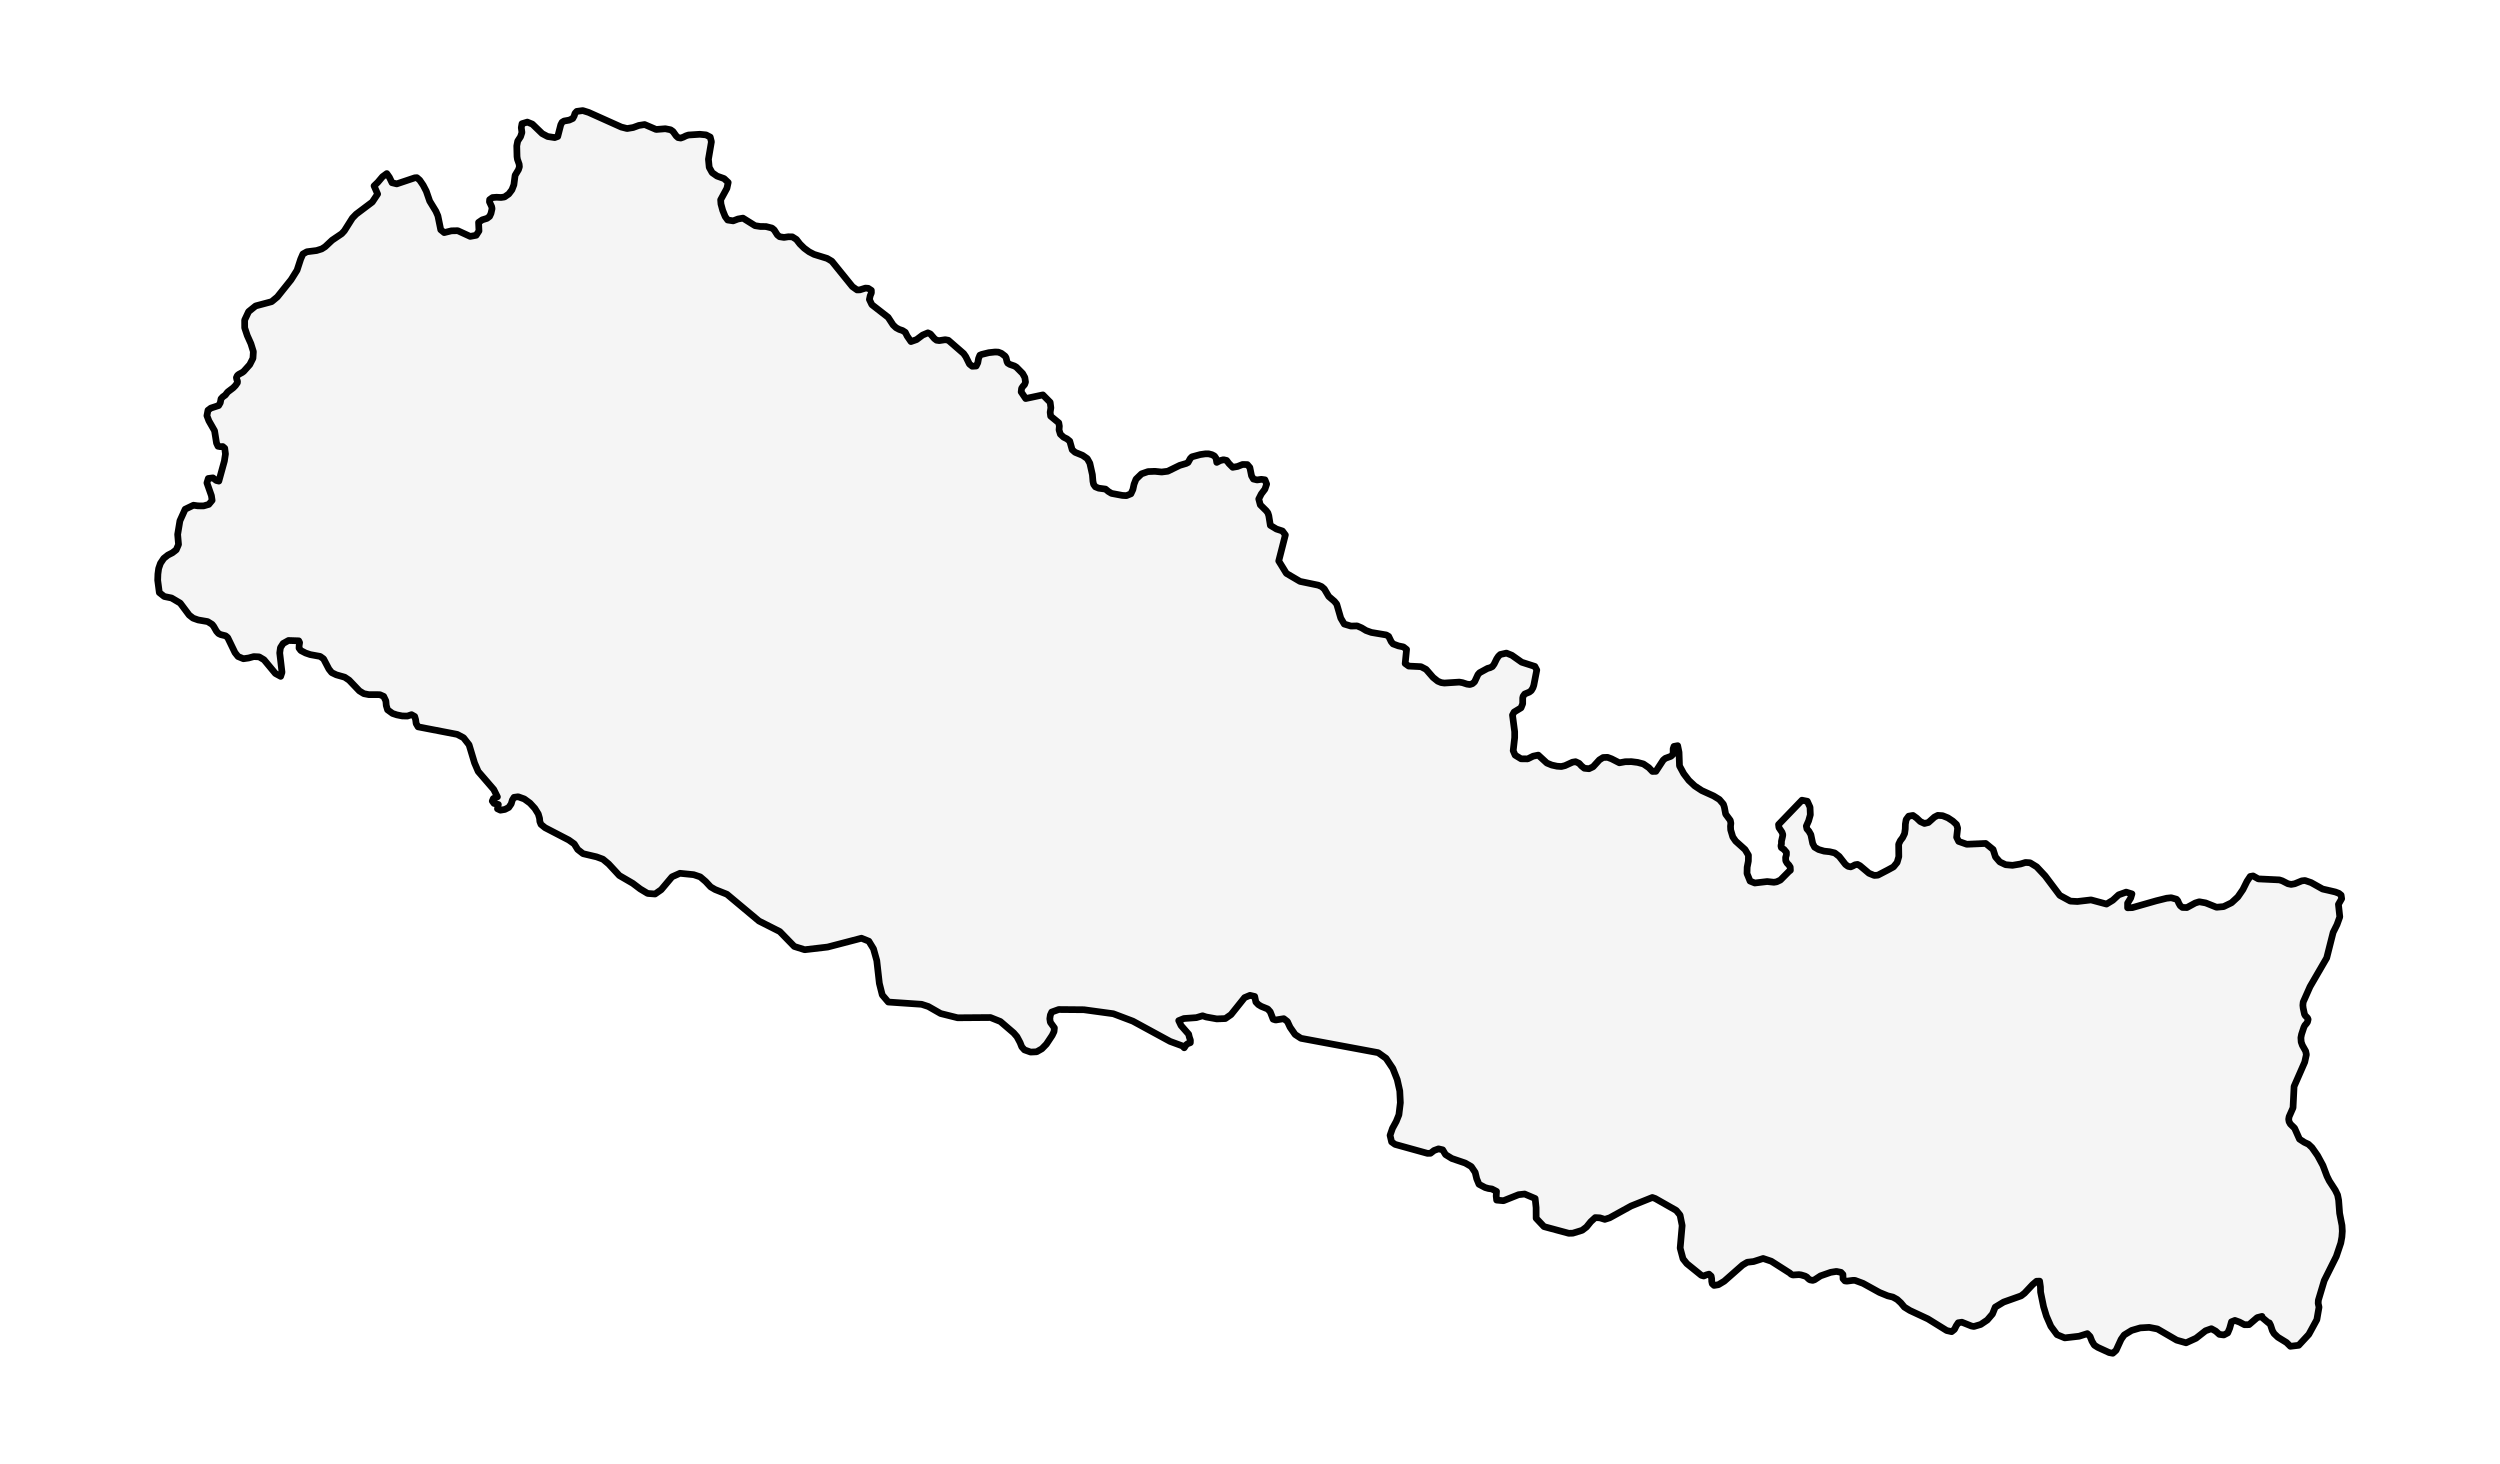 <?xml version="1.0" encoding="utf-8" standalone="no"?>
<!DOCTYPE svg PUBLIC "-//W3C//DTD SVG 1.1//EN"
  "http://www.w3.org/Graphics/SVG/1.1/DTD/svg11.dtd">
<svg xmlns:xlink="http://www.w3.org/1999/xlink" width="371.52pt" height="217.539pt" viewBox="0 0 371.52 217.539" xmlns="http://www.w3.org/2000/svg" version="1.1">
 <defs>
  <style type="text/css">*{stroke-linejoin: round; stroke-linecap: butt}</style>
 </defs>
 <g id="figure_1">
  <g id="patch_1">
   <path d="M 0 217.539 
L 371.52 217.539 
L 371.52 0 
L 0 0 
z
" style="fill: #ffffff"/>
  </g>
  <g id="axes_1">
   <g id="PatchCollection_1">
    <defs>
     <path id="ma59deca558" d="M 346.059 -85.218 
L 347.048 -84.984 
L 347.582 -84.782 
L 347.91 -84.514 
L 347.988 -83.981 
L 347.51 -83.145 
L 347.712 -81.284 
L 347.3 -80.135 
L 346.723 -78.974 
L 345.766 -75.181 
L 343.288 -70.912 
L 342.274 -68.625 
L 342.225 -68.142 
L 342.274 -67.707 
L 342.464 -66.821 
L 342.571 -66.622 
L 342.93 -66.243 
L 343.004 -66.048 
L 342.911 -65.659 
L 342.732 -65.401 
L 342.524 -65.172 
L 342.373 -64.87 
L 342.031 -63.834 
L 341.932 -63.328 
L 341.973 -62.7 
L 342.146 -62.208 
L 342.641 -61.325 
L 342.744 -60.812 
L 342.501 -59.701 
L 341.529 -57.483 
L 340.918 -56.088 
L 340.763 -52.914 
L 340.18 -51.592 
L 340.114 -51.21 
L 340.176 -50.845 
L 340.365 -50.5 
L 340.996 -49.882 
L 341.722 -48.256 
L 342.435 -47.789 
L 343.051 -47.499 
L 343.575 -47.005 
L 344.41 -45.814 
L 345.205 -44.343 
L 345.803 -42.754 
L 346.148 -42.054 
L 347.04 -40.674 
L 347.382 -39.966 
L 347.539 -39.186 
L 347.687 -37.234 
L 348.038 -35.437 
L 348.087 -34.58 
L 348.025 -33.72 
L 347.861 -32.818 
L 347.193 -30.826 
L 345.399 -27.232 
L 344.819 -25.29 
L 344.527 -24.313 
L 344.5 -23.851 
L 344.624 -23.284 
L 344.303 -21.429 
L 343.111 -19.24 
L 341.608 -17.617 
L 340.365 -17.467 
L 339.796 -18.029 
L 338.51 -18.821 
L 337.943 -19.358 
L 337.694 -19.791 
L 337.434 -20.583 
L 337.247 -20.953 
L 337.146 -20.93 
L 336.185 -21.736 
L 336.15 -21.914 
L 335.443 -21.733 
L 334.227 -20.684 
L 333.542 -20.677 
L 332.804 -21.068 
L 332.128 -21.316 
L 331.617 -21.11 
L 331.349 -20.15 
L 331.06 -19.458 
L 330.475 -19.154 
L 329.811 -19.24 
L 329.279 -19.721 
L 328.626 -20.082 
L 327.766 -19.777 
L 327.332 -19.436 
L 326.344 -18.662 
L 324.868 -17.987 
L 323.475 -18.381 
L 320.613 -20.044 
L 319.389 -20.281 
L 318.066 -20.206 
L 316.779 -19.829 
L 315.67 -19.151 
L 315.213 -18.5 
L 314.466 -16.867 
L 313.98 -16.434 
L 313.44 -16.534 
L 311.762 -17.303 
L 311.238 -17.633 
L 310.88 -18.226 
L 310.605 -18.927 
L 310.193 -19.351 
L 308.971 -18.964 
L 306.839 -18.72 
L 305.693 -19.198 
L 304.776 -20.438 
L 304.114 -21.958 
L 303.714 -23.284 
L 303.706 -23.287 
L 303.248 -25.524 
L 303.226 -26.29 
L 303.102 -27.153 
L 302.647 -27.134 
L 302.069 -26.644 
L 300.863 -25.36 
L 300.354 -24.967 
L 298.867 -24.437 
L 297.749 -24.039 
L 296.506 -23.287 
L 296.096 -22.268 
L 295.325 -21.37 
L 294.348 -20.712 
L 293.333 -20.412 
L 292.966 -20.482 
L 291.556 -21.047 
L 291.01 -20.965 
L 290.711 -20.515 
L 290.447 -19.979 
L 290.029 -19.643 
L 289.295 -19.81 
L 286.508 -21.537 
L 283.818 -22.792 
L 283.022 -23.284 
L 283.014 -23.284 
L 282.478 -23.929 
L 281.932 -24.43 
L 281.305 -24.779 
L 280.53 -24.967 
L 279.308 -25.47 
L 276.867 -26.82 
L 275.672 -27.263 
L 275.319 -27.263 
L 274.455 -27.148 
L 274.169 -27.188 
L 273.891 -27.506 
L 273.874 -28.148 
L 273.585 -28.46 
L 272.909 -28.596 
L 272.058 -28.462 
L 270.545 -27.933 
L 269.656 -27.352 
L 269.376 -27.265 
L 268.958 -27.345 
L 268.714 -27.535 
L 268.523 -27.748 
L 268.257 -27.898 
L 267.653 -28.08 
L 267.402 -28.112 
L 267.34 -28.12 
L 266.433 -28.064 
L 266.185 -28.167 
L 265.979 -28.357 
L 263.227 -30.112 
L 262.017 -30.519 
L 260.595 -30.063 
L 259.655 -29.957 
L 258.958 -29.542 
L 256.233 -27.141 
L 255.371 -26.623 
L 254.724 -26.515 
L 254.448 -26.768 
L 254.374 -27.122 
L 254.365 -27.52 
L 254.289 -27.902 
L 253.974 -28.188 
L 253.588 -28.083 
L 253.186 -27.916 
L 252.828 -28.015 
L 250.675 -29.756 
L 250.111 -30.463 
L 249.686 -32.061 
L 249.981 -35.416 
L 249.67 -36.965 
L 249.109 -37.656 
L 245.982 -39.432 
L 245.551 -39.584 
L 242.395 -38.317 
L 240.649 -37.356 
L 239.21 -36.562 
L 238.489 -36.332 
L 237.757 -36.557 
L 237.066 -36.595 
L 236.403 -35.986 
L 235.849 -35.301 
L 235.764 -35.196 
L 235.118 -34.706 
L 233.735 -34.278 
L 233.133 -34.261 
L 229.45 -35.255 
L 228.283 -36.496 
L 228.277 -38.061 
L 228.136 -39.432 
L 226.574 -40.098 
L 225.671 -39.999 
L 223.428 -39.102 
L 222.414 -39.195 
L 222.346 -39.805 
L 222.394 -40.493 
L 221.707 -40.847 
L 221.202 -40.918 
L 220.707 -41.058 
L 219.788 -41.545 
L 219.45 -42.365 
L 219.223 -43.312 
L 218.644 -44.177 
L 217.747 -44.699 
L 215.76 -45.376 
L 214.824 -45.953 
L 214.818 -45.957 
L 214.393 -46.667 
L 213.773 -46.81 
L 213.117 -46.571 
L 212.577 -46.149 
L 212.128 -46.142 
L 207.323 -47.473 
L 206.805 -47.841 
L 206.575 -48.816 
L 206.929 -49.851 
L 207.494 -50.889 
L 207.888 -51.871 
L 208.104 -53.673 
L 208.018 -55.409 
L 207.64 -57.1 
L 206.991 -58.747 
L 205.979 -60.263 
L 204.802 -61.104 
L 193.328 -63.239 
L 192.463 -63.804 
L 191.712 -64.886 
L 191.318 -65.734 
L 190.78 -66.154 
L 189.572 -65.957 
L 189.197 -66.074 
L 188.769 -67.177 
L 188.395 -67.594 
L 187.437 -67.983 
L 187.008 -68.24 
L 186.633 -68.628 
L 186.458 -69.458 
L 185.755 -69.621 
L 184.959 -69.288 
L 182.937 -66.758 
L 182.09 -66.172 
L 180.82 -66.123 
L 179.229 -66.411 
L 178.713 -66.587 
L 178.674 -66.575 
L 177.79 -66.311 
L 175.941 -66.179 
L 175.166 -65.865 
L 175.51 -65.141 
L 176.646 -63.843 
L 176.745 -63.419 
L 176.903 -62.958 
L 176.893 -62.588 
L 176.499 -62.435 
L 176.268 -62.26 
L 175.984 -61.831 
L 175.934 -61.883 
L 175.72 -62.103 
L 173.886 -62.777 
L 168.357 -65.786 
L 165.446 -66.889 
L 161.08 -67.484 
L 157.333 -67.517 
L 156.294 -67.142 
L 156.092 -66.702 
L 156.009 -66.149 
L 156.088 -65.622 
L 156.692 -64.785 
L 156.636 -64.239 
L 156.364 -63.67 
L 155.502 -62.37 
L 154.832 -61.679 
L 154.055 -61.236 
L 153.161 -61.191 
L 152.245 -61.517 
L 151.843 -61.969 
L 151.592 -62.606 
L 151.132 -63.471 
L 150.64 -64.04 
L 148.661 -65.737 
L 147.191 -66.327 
L 142.312 -66.289 
L 139.786 -66.921 
L 137.956 -67.966 
L 136.958 -68.292 
L 132.007 -68.628 
L 131.112 -69.68 
L 130.679 -71.401 
L 130.296 -74.792 
L 129.809 -76.536 
L 129.117 -77.67 
L 128.886 -77.763 
L 128.018 -78.112 
L 122.992 -76.8 
L 119.583 -76.402 
L 118.037 -76.889 
L 115.883 -79.103 
L 112.791 -80.666 
L 108.029 -84.647 
L 106.289 -85.34 
L 105.609 -85.737 
L 104.863 -86.54 
L 104.063 -87.226 
L 104.007 -87.245 
L 103.09 -87.554 
L 101.043 -87.76 
L 99.866 -87.234 
L 98.258 -85.319 
L 97.345 -84.682 
L 96.246 -84.767 
L 95.137 -85.434 
L 94.032 -86.27 
L 92.037 -87.43 
L 90.452 -89.146 
L 89.596 -89.857 
L 88.658 -90.202 
L 86.649 -90.675 
L 85.863 -91.289 
L 85.853 -91.294 
L 85.338 -92.128 
L 84.529 -92.704 
L 81 -94.536 
L 80.392 -95.029 
L 80.225 -95.452 
L 80.182 -95.926 
L 79.994 -96.577 
L 79.477 -97.41 
L 78.762 -98.191 
L 77.913 -98.809 
L 77.001 -99.135 
L 76.391 -99.051 
L 76.134 -98.635 
L 75.967 -98.074 
L 75.602 -97.543 
L 75.027 -97.249 
L 74.363 -97.139 
L 73.93 -97.343 
L 74.058 -97.987 
L 73.406 -98.149 
L 73.155 -98.498 
L 73.314 -98.869 
L 73.92 -99.118 
L 73.378 -100.212 
L 71.063 -102.896 
L 70.52 -104.159 
L 69.708 -106.855 
L 68.884 -107.907 
L 67.952 -108.403 
L 63.992 -109.166 
L 62.131 -109.525 
L 61.842 -110.016 
L 61.768 -110.58 
L 61.628 -111.066 
L 61.158 -111.335 
L 60.539 -111.124 
L 59.768 -111.143 
L 58.977 -111.302 
L 58.336 -111.513 
L 57.594 -112.055 
L 57.402 -112.692 
L 57.342 -113.374 
L 57.019 -114.053 
L 56.45 -114.306 
L 54.815 -114.311 
L 54.073 -114.454 
L 53.405 -114.864 
L 51.884 -116.46 
L 51.228 -116.901 
L 49.979 -117.256 
L 49.295 -117.583 
L 48.878 -118.11 
L 48.087 -119.625 
L 47.58 -119.992 
L 46.099 -120.261 
L 45.415 -120.495 
L 44.706 -120.862 
L 44.438 -121.224 
L 44.459 -121.647 
L 44.525 -122.04 
L 44.397 -122.308 
L 43.543 -122.336 
L 42.871 -122.358 
L 42.072 -121.909 
L 41.676 -121.289 
L 41.569 -120.51 
L 41.907 -117.625 
L 41.709 -117.026 
L 40.925 -117.453 
L 39.239 -119.491 
L 38.514 -119.923 
L 37.714 -119.964 
L 36.947 -119.756 
L 36.176 -119.646 
L 35.376 -119.975 
L 34.923 -120.548 
L 33.834 -122.795 
L 33.529 -123.052 
L 32.804 -123.23 
L 32.478 -123.387 
L 32.173 -123.726 
L 31.757 -124.453 
L 31.53 -124.746 
L 30.858 -125.165 
L 29.452 -125.407 
L 28.689 -125.679 
L 28.112 -126.133 
L 26.78 -127.914 
L 25.49 -128.674 
L 25.139 -128.746 
L 24.41 -128.893 
L 23.676 -129.476 
L 23.433 -131.318 
L 23.466 -132.231 
L 23.577 -133.053 
L 23.841 -133.818 
L 24.336 -134.557 
L 24.954 -135.048 
L 25.622 -135.39 
L 26.191 -135.834 
L 26.529 -136.619 
L 26.529 -136.627 
L 26.401 -138.116 
L 26.735 -140.138 
L 27.514 -141.862 
L 28.747 -142.458 
L 29.427 -142.365 
L 30.26 -142.358 
L 31.027 -142.581 
L 31.522 -143.181 
L 31.418 -143.88 
L 30.751 -145.777 
L 30.953 -146.435 
L 31.641 -146.525 
L 32.144 -146.132 
L 32.523 -146.044 
L 33.344 -149.019 
L 33.505 -150.073 
L 33.397 -150.927 
L 33.105 -151.178 
L 32.738 -151.161 
L 32.396 -151.221 
L 32.177 -151.69 
L 31.884 -153.523 
L 31.039 -155.006 
L 30.751 -155.766 
L 30.907 -156.571 
L 31.332 -156.892 
L 32.494 -157.27 
L 32.734 -157.686 
L 32.845 -158.271 
L 33.117 -158.567 
L 33.476 -158.822 
L 33.838 -159.29 
L 33.851 -159.296 
L 34.651 -159.902 
L 34.993 -160.252 
L 35.277 -160.66 
L 35.294 -160.891 
L 35.191 -161.144 
L 35.133 -161.423 
L 35.277 -161.737 
L 35.496 -161.913 
L 35.991 -162.18 
L 36.217 -162.348 
L 37.116 -163.351 
L 37.59 -164.287 
L 37.652 -165.284 
L 37.285 -166.469 
L 36.741 -167.682 
L 36.362 -168.823 
L 36.357 -169.975 
L 36.943 -171.228 
L 37.99 -172.074 
L 40.369 -172.709 
L 41.218 -173.414 
L 43.259 -175.966 
L 44.145 -177.383 
L 44.677 -179.016 
L 45.015 -179.794 
L 45.609 -180.125 
L 47.048 -180.307 
L 47.81 -180.546 
L 48.318 -180.87 
L 49.356 -181.844 
L 50.779 -182.807 
L 51.175 -183.236 
L 52.37 -185.131 
L 52.927 -185.708 
L 55.326 -187.514 
L 56.118 -188.704 
L 55.59 -189.913 
L 56.147 -190.452 
L 56.845 -191.279 
L 57.475 -191.738 
L 57.482 -191.743 
L 57.872 -191.186 
L 58.257 -190.384 
L 58.956 -190.213 
L 61.642 -191.115 
L 61.956 -191.134 
L 62.374 -190.769 
L 62.889 -190.014 
L 63.347 -189.129 
L 63.856 -187.655 
L 64.771 -186.155 
L 65.074 -185.464 
L 65.483 -183.468 
L 65.499 -183.391 
L 66.014 -182.971 
L 67.084 -183.236 
L 68.022 -183.257 
L 69.873 -182.407 
L 70.764 -182.575 
L 71.18 -183.222 
L 71.118 -184.492 
L 71.669 -184.869 
L 72.37 -185.085 
L 72.757 -185.375 
L 72.801 -185.471 
L 72.965 -185.827 
L 73.122 -186.528 
L 73.064 -186.837 
L 72.738 -187.542 
L 72.763 -187.875 
L 73.192 -188.182 
L 73.812 -188.226 
L 74.462 -188.191 
L 74.975 -188.269 
L 75.608 -188.711 
L 76.078 -189.332 
L 76.366 -190.073 
L 76.548 -191.488 
L 77.049 -192.32 
L 77.187 -192.751 
L 77.15 -193.14 
L 76.894 -193.868 
L 76.834 -194.267 
L 76.795 -195.853 
L 76.935 -196.572 
L 77.358 -197.223 
L 77.562 -197.851 
L 77.467 -198.568 
L 77.572 -199.156 
L 78.366 -199.395 
L 79.112 -199.093 
L 80.576 -197.68 
L 81.384 -197.252 
L 82.433 -197.092 
L 82.885 -197.254 
L 83.334 -198.995 
L 83.528 -199.367 
L 83.825 -199.552 
L 84.583 -199.686 
L 85.119 -199.93 
L 85.329 -200.314 
L 85.453 -200.707 
L 85.713 -200.986 
L 86.607 -201.106 
L 87.473 -200.836 
L 92.326 -198.657 
L 93.189 -198.437 
L 94.086 -198.585 
L 94.935 -198.896 
L 95.797 -199.032 
L 97.504 -198.299 
L 98.872 -198.407 
L 99.66 -198.252 
L 100.014 -197.999 
L 100.493 -197.331 
L 100.769 -197.088 
L 101.161 -197.022 
L 101.544 -197.156 
L 101.932 -197.35 
L 102.309 -197.474 
L 103.993 -197.584 
L 104.925 -197.493 
L 105.545 -197.17 
L 105.722 -196.474 
L 105.279 -193.871 
L 105.395 -192.669 
L 105.83 -191.882 
L 106.561 -191.371 
L 107.604 -191.001 
L 108.215 -190.427 
L 108.027 -189.56 
L 107.093 -187.842 
L 107.139 -187.226 
L 107.398 -186.272 
L 107.769 -185.352 
L 108.14 -184.841 
L 108.955 -184.719 
L 109.67 -184.991 
L 110.408 -185.124 
L 112.205 -184.002 
L 113.013 -183.878 
L 113.832 -183.873 
L 114.724 -183.646 
L 115.054 -183.37 
L 115.53 -182.622 
L 115.858 -182.36 
L 116.514 -182.257 
L 117.128 -182.35 
L 117.738 -182.346 
L 118.35 -181.959 
L 118.872 -181.282 
L 119.513 -180.652 
L 120.236 -180.122 
L 120.985 -179.733 
L 122.916 -179.138 
L 123.617 -178.723 
L 126.676 -174.942 
L 127.369 -174.452 
L 127.789 -174.466 
L 128.61 -174.724 
L 129.022 -174.696 
L 129.488 -174.394 
L 129.496 -174.023 
L 129.315 -173.576 
L 129.199 -173.032 
L 129.566 -172.263 
L 131.982 -170.385 
L 132.724 -169.244 
L 133.161 -168.834 
L 133.639 -168.58 
L 134.122 -168.419 
L 134.536 -168.154 
L 134.808 -167.603 
L 135.375 -166.779 
L 136.208 -167.07 
L 137.111 -167.746 
L 137.894 -168.077 
L 138.269 -167.905 
L 138.851 -167.227 
L 139.178 -166.978 
L 139.584 -166.922 
L 140.471 -167.056 
L 140.933 -166.971 
L 143.206 -164.996 
L 143.526 -164.534 
L 144.068 -163.436 
L 144.484 -163.106 
L 145.068 -163.145 
L 145.307 -163.632 
L 145.422 -164.269 
L 145.618 -164.755 
L 145.894 -164.87 
L 146.948 -165.13 
L 147.879 -165.23 
L 148.36 -165.209 
L 148.817 -165.032 
L 149.364 -164.616 
L 149.508 -164.381 
L 149.652 -163.78 
L 149.759 -163.574 
L 150.069 -163.384 
L 150.745 -163.153 
L 151.041 -162.978 
L 151.969 -162.037 
L 152.299 -161.441 
L 152.398 -160.762 
L 152.262 -160.385 
L 152.027 -160.137 
L 151.817 -159.832 
L 151.755 -159.296 
L 152.423 -158.31 
L 154.977 -158.855 
L 156.063 -157.754 
L 156.166 -156.939 
L 156.063 -156.269 
L 156.135 -155.697 
L 157.341 -154.706 
L 157.428 -154.204 
L 157.382 -153.65 
L 157.576 -153.016 
L 158.05 -152.574 
L 158.559 -152.321 
L 158.974 -151.983 
L 159.334 -150.704 
L 159.773 -150.32 
L 160.874 -149.873 
L 161.575 -149.385 
L 161.958 -148.7 
L 162.338 -146.997 
L 162.42 -146.015 
L 162.519 -145.556 
L 162.785 -145.189 
L 163.274 -144.991 
L 164.288 -144.855 
L 164.712 -144.5 
L 165.182 -144.216 
L 166.803 -143.913 
L 167.394 -143.881 
L 168.022 -144.138 
L 168.062 -144.154 
L 168.357 -144.79 
L 168.53 -145.585 
L 168.823 -146.33 
L 169.637 -147.119 
L 170.604 -147.455 
L 171.626 -147.495 
L 172.634 -147.395 
L 173.535 -147.508 
L 175.316 -148.381 
L 176.264 -148.662 
L 176.553 -148.809 
L 176.893 -149.413 
L 177.134 -149.651 
L 178.369 -149.986 
L 179.117 -150.094 
L 179.612 -150.096 
L 180.107 -149.969 
L 180.478 -149.773 
L 180.717 -149.425 
L 180.82 -148.823 
L 181.315 -149.085 
L 181.82 -149.221 
L 182.284 -149.115 
L 182.642 -148.642 
L 183.188 -148.092 
L 183.9 -148.216 
L 184.658 -148.516 
L 185.363 -148.499 
L 185.738 -148.063 
L 185.986 -146.836 
L 186.266 -146.345 
L 186.81 -146.216 
L 187.447 -146.307 
L 187.985 -146.234 
L 188.233 -145.594 
L 187.975 -144.842 
L 187.437 -144.131 
L 187.06 -143.385 
L 187.289 -142.517 
L 188.171 -141.647 
L 188.414 -141.329 
L 188.554 -140.896 
L 188.783 -139.467 
L 189.69 -138.919 
L 190.583 -138.628 
L 191.015 -138.043 
L 190.03 -134.174 
L 190.771 -132.971 
L 191.164 -132.332 
L 193.192 -131.14 
L 195.905 -130.576 
L 196.396 -130.369 
L 196.806 -130.011 
L 197.463 -128.9 
L 198.311 -128.172 
L 198.647 -127.759 
L 199.249 -125.681 
L 199.768 -124.799 
L 200.762 -124.5 
L 201.673 -124.526 
L 202.353 -124.233 
L 203.004 -123.838 
L 203.796 -123.553 
L 206.006 -123.181 
L 206.364 -122.975 
L 206.748 -122.178 
L 207.02 -121.848 
L 207.803 -121.558 
L 208.556 -121.402 
L 209.028 -121.03 
L 208.819 -118.929 
L 209.341 -118.554 
L 211.167 -118.465 
L 211.926 -118.068 
L 212.969 -116.866 
L 213.662 -116.309 
L 214.173 -116.098 
L 214.651 -116.033 
L 216.859 -116.173 
L 217.343 -116.089 
L 217.999 -115.874 
L 218.432 -115.813 
L 218.821 -115.939 
L 219.139 -116.225 
L 219.637 -117.291 
L 219.877 -117.564 
L 221.066 -118.212 
L 221.437 -118.313 
L 221.773 -118.477 
L 222.039 -118.844 
L 222.422 -119.629 
L 222.682 -120.017 
L 222.954 -120.274 
L 223.865 -120.483 
L 224.667 -120.165 
L 226.137 -119.129 
L 228.095 -118.502 
L 228.376 -117.967 
L 227.934 -115.698 
L 227.807 -115.324 
L 227.563 -114.913 
L 227.273 -114.69 
L 226.586 -114.403 
L 226.349 -114.074 
L 226.287 -113.809 
L 226.283 -112.959 
L 226.04 -112.35 
L 225.011 -111.725 
L 224.768 -111.279 
L 225.092 -108.8 
L 225.092 -107.917 
L 224.939 -106.565 
L 224.873 -105.979 
L 225.16 -105.314 
L 226.038 -104.776 
L 227.025 -104.763 
L 227.84 -105.166 
L 228.598 -105.323 
L 229.88 -104.142 
L 230.606 -103.844 
L 231.383 -103.673 
L 232.028 -103.628 
L 232.568 -103.759 
L 233.682 -104.269 
L 234.143 -104.346 
L 234.667 -104.103 
L 235.03 -103.708 
L 235.45 -103.37 
L 236.137 -103.299 
L 236.745 -103.585 
L 237.685 -104.619 
L 238.237 -104.966 
L 238.889 -104.994 
L 239.49 -104.771 
L 240.649 -104.18 
L 241.521 -104.339 
L 242.442 -104.353 
L 243.362 -104.238 
L 244.223 -104.011 
L 245.029 -103.458 
L 245.565 -102.898 
L 246.079 -102.912 
L 247.167 -104.578 
L 247.48 -104.842 
L 248.325 -105.152 
L 248.602 -105.417 
L 248.647 -105.813 
L 248.639 -106.249 
L 248.765 -106.619 
L 249.315 -106.724 
L 249.517 -105.737 
L 249.587 -103.726 
L 250.218 -102.56 
L 250.972 -101.57 
L 251.855 -100.74 
L 252.898 -100.054 
L 254.658 -99.255 
L 255.511 -98.731 
L 256.113 -98.025 
L 256.26 -97.553 
L 256.447 -96.555 
L 257.14 -95.619 
L 257.218 -95.193 
L 257.169 -94.756 
L 257.193 -94.209 
L 257.507 -93.159 
L 257.931 -92.542 
L 259.329 -91.287 
L 259.832 -90.448 
L 259.82 -89.57 
L 259.642 -88.66 
L 259.618 -87.728 
L 260.075 -86.601 
L 260.776 -86.319 
L 262.619 -86.535 
L 263.615 -86.427 
L 263.742 -86.448 
L 264.025 -86.495 
L 264.581 -86.755 
L 265.839 -88.027 
L 266.066 -88.207 
L 266.041 -88.681 
L 265.839 -88.997 
L 265.575 -89.269 
L 265.377 -89.615 
L 265.356 -90.115 
L 265.474 -90.506 
L 265.478 -90.874 
L 265.13 -91.287 
L 265.13 -91.294 
L 265.126 -91.294 
L 264.722 -91.577 
L 264.66 -91.841 
L 264.736 -92.13 
L 264.736 -92.507 
L 264.911 -93.273 
L 264.942 -93.515 
L 264.816 -93.87 
L 264.363 -94.55 
L 264.305 -95.006 
L 267.785 -98.622 
L 268.585 -98.463 
L 268.984 -97.58 
L 269.03 -96.454 
L 268.774 -95.55 
L 268.434 -94.782 
L 268.523 -94.357 
L 268.818 -94.014 
L 269.108 -93.503 
L 269.382 -92.186 
L 269.663 -91.643 
L 270.25 -91.298 
L 270.256 -91.296 
L 270.275 -91.287 
L 271.079 -91.052 
L 271.895 -90.966 
L 272.656 -90.786 
L 273.317 -90.273 
L 274.257 -89.068 
L 274.637 -88.791 
L 275.028 -88.716 
L 275.35 -88.847 
L 275.672 -89.023 
L 276.043 -89.082 
L 276.401 -88.894 
L 277.747 -87.763 
L 278.529 -87.442 
L 279.069 -87.484 
L 280.53 -88.243 
L 281.386 -88.709 
L 281.926 -89.369 
L 282.177 -90.23 
L 282.165 -91.287 
L 282.155 -92.081 
L 282.398 -92.601 
L 282.742 -93.053 
L 283.039 -93.665 
L 283.134 -94.344 
L 283.154 -95.072 
L 283.27 -95.743 
L 283.645 -96.248 
L 284.282 -96.359 
L 284.824 -95.97 
L 285.372 -95.448 
L 285.989 -95.165 
L 286.58 -95.311 
L 287.471 -96.113 
L 287.97 -96.37 
L 288.691 -96.319 
L 289.472 -96.003 
L 290.192 -95.527 
L 290.752 -95.013 
L 290.922 -94.466 
L 290.771 -93.111 
L 291.074 -92.5 
L 292.278 -92.074 
L 295.09 -92.196 
L 296.194 -91.294 
L 296.194 -91.287 
L 296.543 -90.195 
L 297.188 -89.448 
L 298.052 -89.037 
L 299.074 -88.946 
L 300.266 -89.143 
L 300.739 -89.289 
L 301.004 -89.371 
L 301.68 -89.327 
L 302.671 -88.719 
L 303.927 -87.374 
L 306.101 -84.479 
L 307.668 -83.627 
L 308.713 -83.569 
L 310.744 -83.805 
L 313.042 -83.187 
L 313.976 -83.754 
L 314.85 -84.56 
L 315.967 -84.963 
L 316.825 -84.698 
L 316.639 -84.082 
L 316.177 -83.323 
L 316.177 -82.636 
L 316.882 -82.657 
L 320.424 -83.668 
L 321.978 -84.054 
L 322.658 -84.126 
L 323.446 -83.904 
L 323.631 -83.686 
L 323.784 -83.323 
L 323.994 -82.95 
L 324.324 -82.686 
L 324.988 -82.667 
L 326.229 -83.344 
L 326.826 -83.53 
L 327.779 -83.359 
L 328.52 -83.063 
L 329.395 -82.714 
L 330.446 -82.81 
L 331.625 -83.381 
L 332.561 -84.246 
L 333.311 -85.335 
L 333.93 -86.582 
L 334.398 -87.289 
L 334.829 -87.369 
L 335.604 -86.929 
L 338.733 -86.779 
L 339.157 -86.643 
L 340.003 -86.209 
L 340.483 -86.109 
L 341.017 -86.205 
L 342.066 -86.636 
L 342.538 -86.69 
L 343.449 -86.38 
L 345.162 -85.42 
L 346.059 -85.218 
" style="stroke: #000000"/>
    </defs>
    <g clip-path="url(#pa8238729a9)">
     <use xlink:href="#ma59deca558" x="0" y="217.539" style="fill: #f5f5f5; stroke: #000000"/>
    </g>
   </g>
  </g>
 </g>
 <defs>
  <clipPath id="pa8238729a9">
   <rect x="7.2" y="7.2" width="357.12" height="203.139"/>
  </clipPath>
 </defs>
</svg>
